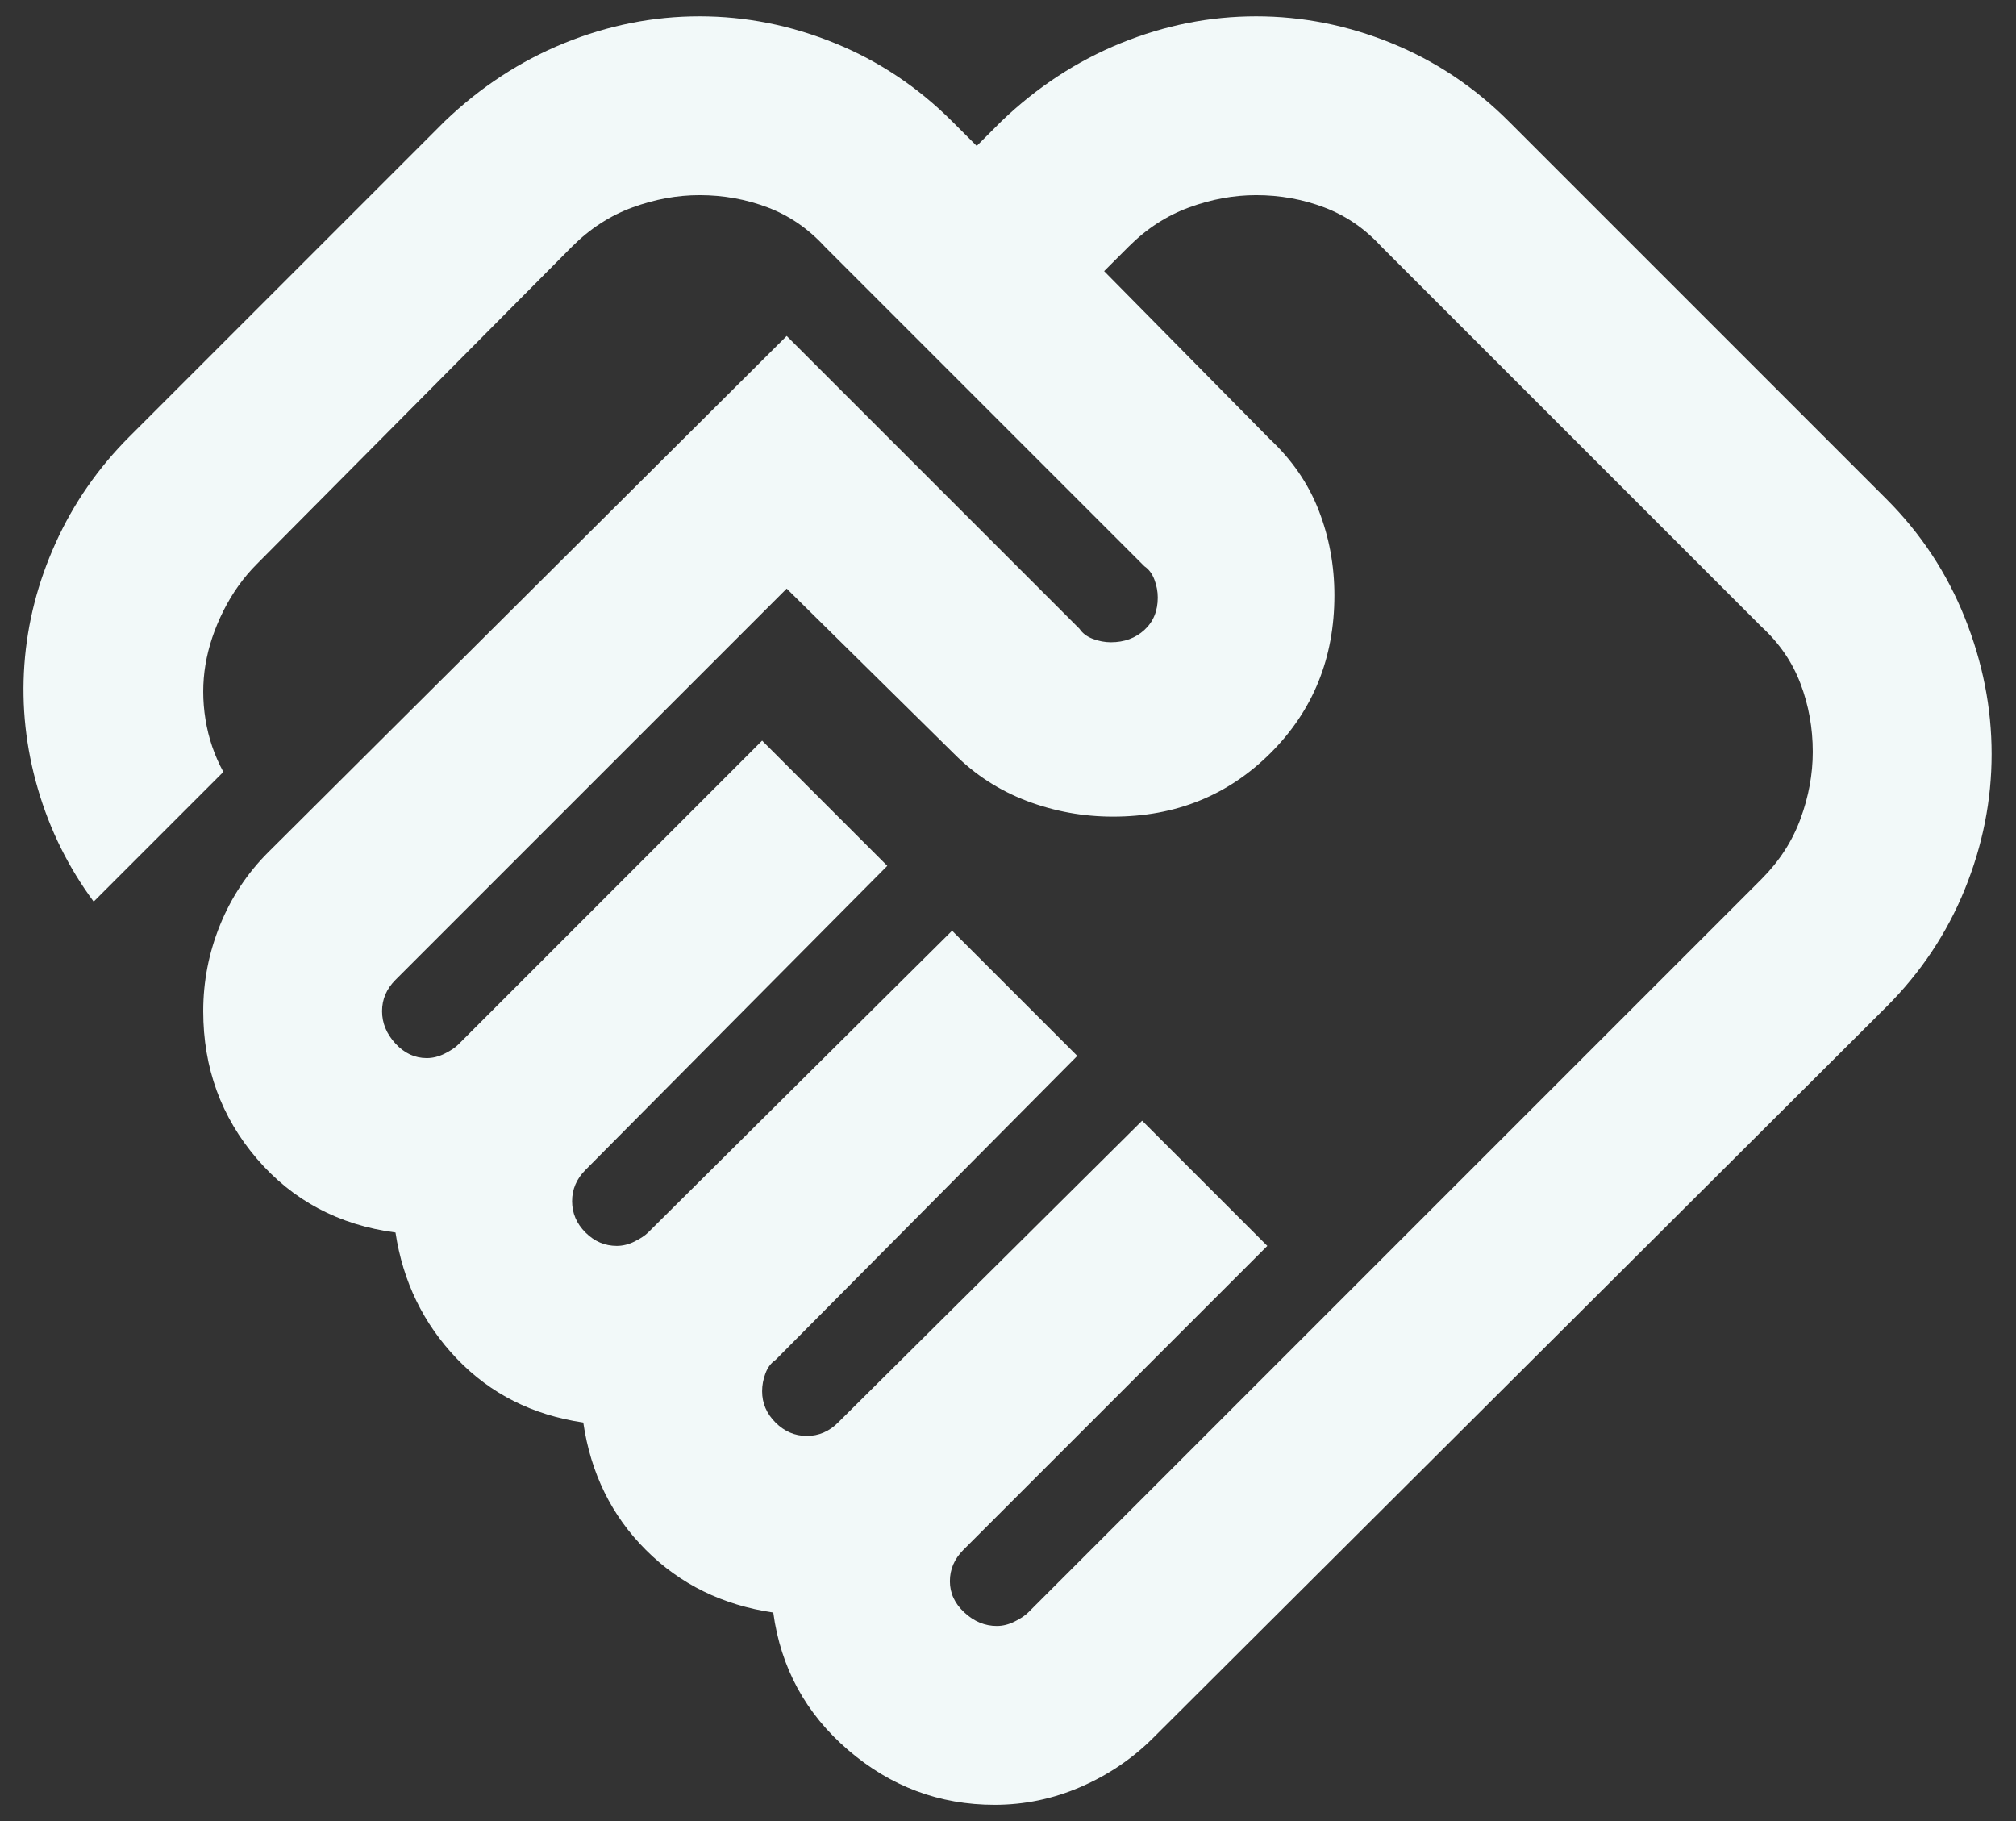 <svg width="62" height="56" viewBox="0 0 62 56" fill="none" xmlns="http://www.w3.org/2000/svg">
<rect x="0" y="0" width="62" height="56" fill="#333333" stroke="none"/>
<path d="M30.656 50.001C30.84 50.001 31.023 49.955 31.206 49.863C31.39 49.772 31.527 49.68 31.619 49.588L54.169 27.038C54.719 26.488 55.12 25.87 55.372 25.182C55.624 24.495 55.75 23.807 55.75 23.12C55.75 22.386 55.624 21.687 55.372 21.023C55.12 20.358 54.719 19.774 54.169 19.27L42.481 7.582C41.977 7.032 41.393 6.631 40.728 6.379C40.064 6.127 39.365 6.001 38.631 6.001C37.944 6.001 37.256 6.127 36.569 6.379C35.881 6.631 35.263 7.032 34.713 7.582L33.956 8.338L39.044 13.495C39.731 14.136 40.236 14.87 40.556 15.695C40.877 16.52 41.038 17.39 41.038 18.307C41.038 20.232 40.385 21.848 39.078 23.154C37.772 24.46 36.156 25.113 34.231 25.113C33.315 25.113 32.432 24.953 31.584 24.632C30.737 24.311 29.992 23.83 29.35 23.188L24.194 18.101L12.163 30.132C12.025 30.27 11.922 30.419 11.853 30.579C11.784 30.739 11.75 30.911 11.75 31.095C11.75 31.461 11.888 31.794 12.163 32.092C12.438 32.389 12.758 32.538 13.125 32.538C13.309 32.538 13.492 32.492 13.675 32.401C13.858 32.309 13.996 32.218 14.088 32.126L23.438 22.776L27.288 26.626L18.006 35.976C17.869 36.113 17.766 36.262 17.697 36.423C17.628 36.583 17.594 36.755 17.594 36.938C17.594 37.305 17.731 37.626 18.006 37.901C18.281 38.176 18.602 38.313 18.969 38.313C19.152 38.313 19.336 38.267 19.519 38.176C19.702 38.084 19.84 37.992 19.931 37.901L29.281 28.62L33.131 32.47L23.85 41.82C23.713 41.911 23.61 42.049 23.541 42.232C23.472 42.415 23.438 42.599 23.438 42.782C23.438 43.149 23.575 43.47 23.85 43.745C24.125 44.02 24.446 44.157 24.813 44.157C24.996 44.157 25.168 44.123 25.328 44.054C25.489 43.985 25.638 43.882 25.775 43.745L35.125 34.463L38.975 38.313L29.625 47.663C29.488 47.801 29.384 47.95 29.316 48.11C29.247 48.271 29.213 48.443 29.213 48.626C29.213 48.992 29.362 49.313 29.66 49.588C29.957 49.863 30.29 50.001 30.656 50.001ZM30.588 55.501C28.892 55.501 27.391 54.939 26.084 53.816C24.778 52.694 24.011 51.284 23.781 49.588C22.223 49.359 20.917 48.718 19.863 47.663C18.808 46.609 18.167 45.303 17.938 43.745C16.379 43.515 15.085 42.862 14.053 41.785C13.022 40.708 12.392 39.413 12.163 37.901C10.421 37.672 9 36.915 7.9 35.632C6.8 34.349 6.25 32.836 6.25 31.095C6.25 30.178 6.422 29.296 6.766 28.448C7.11 27.6 7.602 26.855 8.244 26.213L24.194 10.332L33.2 19.338C33.292 19.476 33.429 19.579 33.613 19.648C33.796 19.716 33.979 19.751 34.163 19.751C34.575 19.751 34.919 19.625 35.194 19.373C35.469 19.121 35.606 18.788 35.606 18.376C35.606 18.192 35.572 18.009 35.503 17.826C35.434 17.642 35.331 17.505 35.194 17.413L25.363 7.582C24.858 7.032 24.274 6.631 23.61 6.379C22.945 6.127 22.246 6.001 21.513 6.001C20.825 6.001 20.138 6.127 19.45 6.379C18.763 6.631 18.144 7.032 17.594 7.582L7.9 17.345C7.488 17.757 7.144 18.238 6.869 18.788C6.594 19.338 6.411 19.888 6.319 20.438C6.227 20.988 6.227 21.55 6.319 22.123C6.411 22.696 6.594 23.234 6.869 23.738L2.881 27.726C2.102 26.672 1.529 25.514 1.163 24.254C0.796 22.994 0.658 21.722 0.75 20.438C0.842 19.155 1.163 17.906 1.713 16.692C2.263 15.477 3.019 14.388 3.981 13.426L13.675 3.732C14.775 2.678 16.001 1.876 17.353 1.326C18.705 0.776 20.092 0.501 21.513 0.501C22.933 0.501 24.32 0.776 25.672 1.326C27.024 1.876 28.227 2.678 29.281 3.732L30.038 4.488L30.794 3.732C31.894 2.678 33.12 1.876 34.472 1.326C35.824 0.776 37.211 0.501 38.631 0.501C40.052 0.501 41.439 0.776 42.791 1.326C44.143 1.876 45.346 2.678 46.4 3.732L58.019 15.351C59.073 16.405 59.875 17.62 60.425 18.995C60.975 20.37 61.25 21.767 61.25 23.188C61.25 24.609 60.975 25.996 60.425 27.348C59.875 28.7 59.073 29.903 58.019 30.957L35.469 53.438C34.827 54.08 34.082 54.584 33.234 54.951C32.387 55.318 31.504 55.501 30.588 55.501Z" fill="#F2F9F9"/>
</svg>
